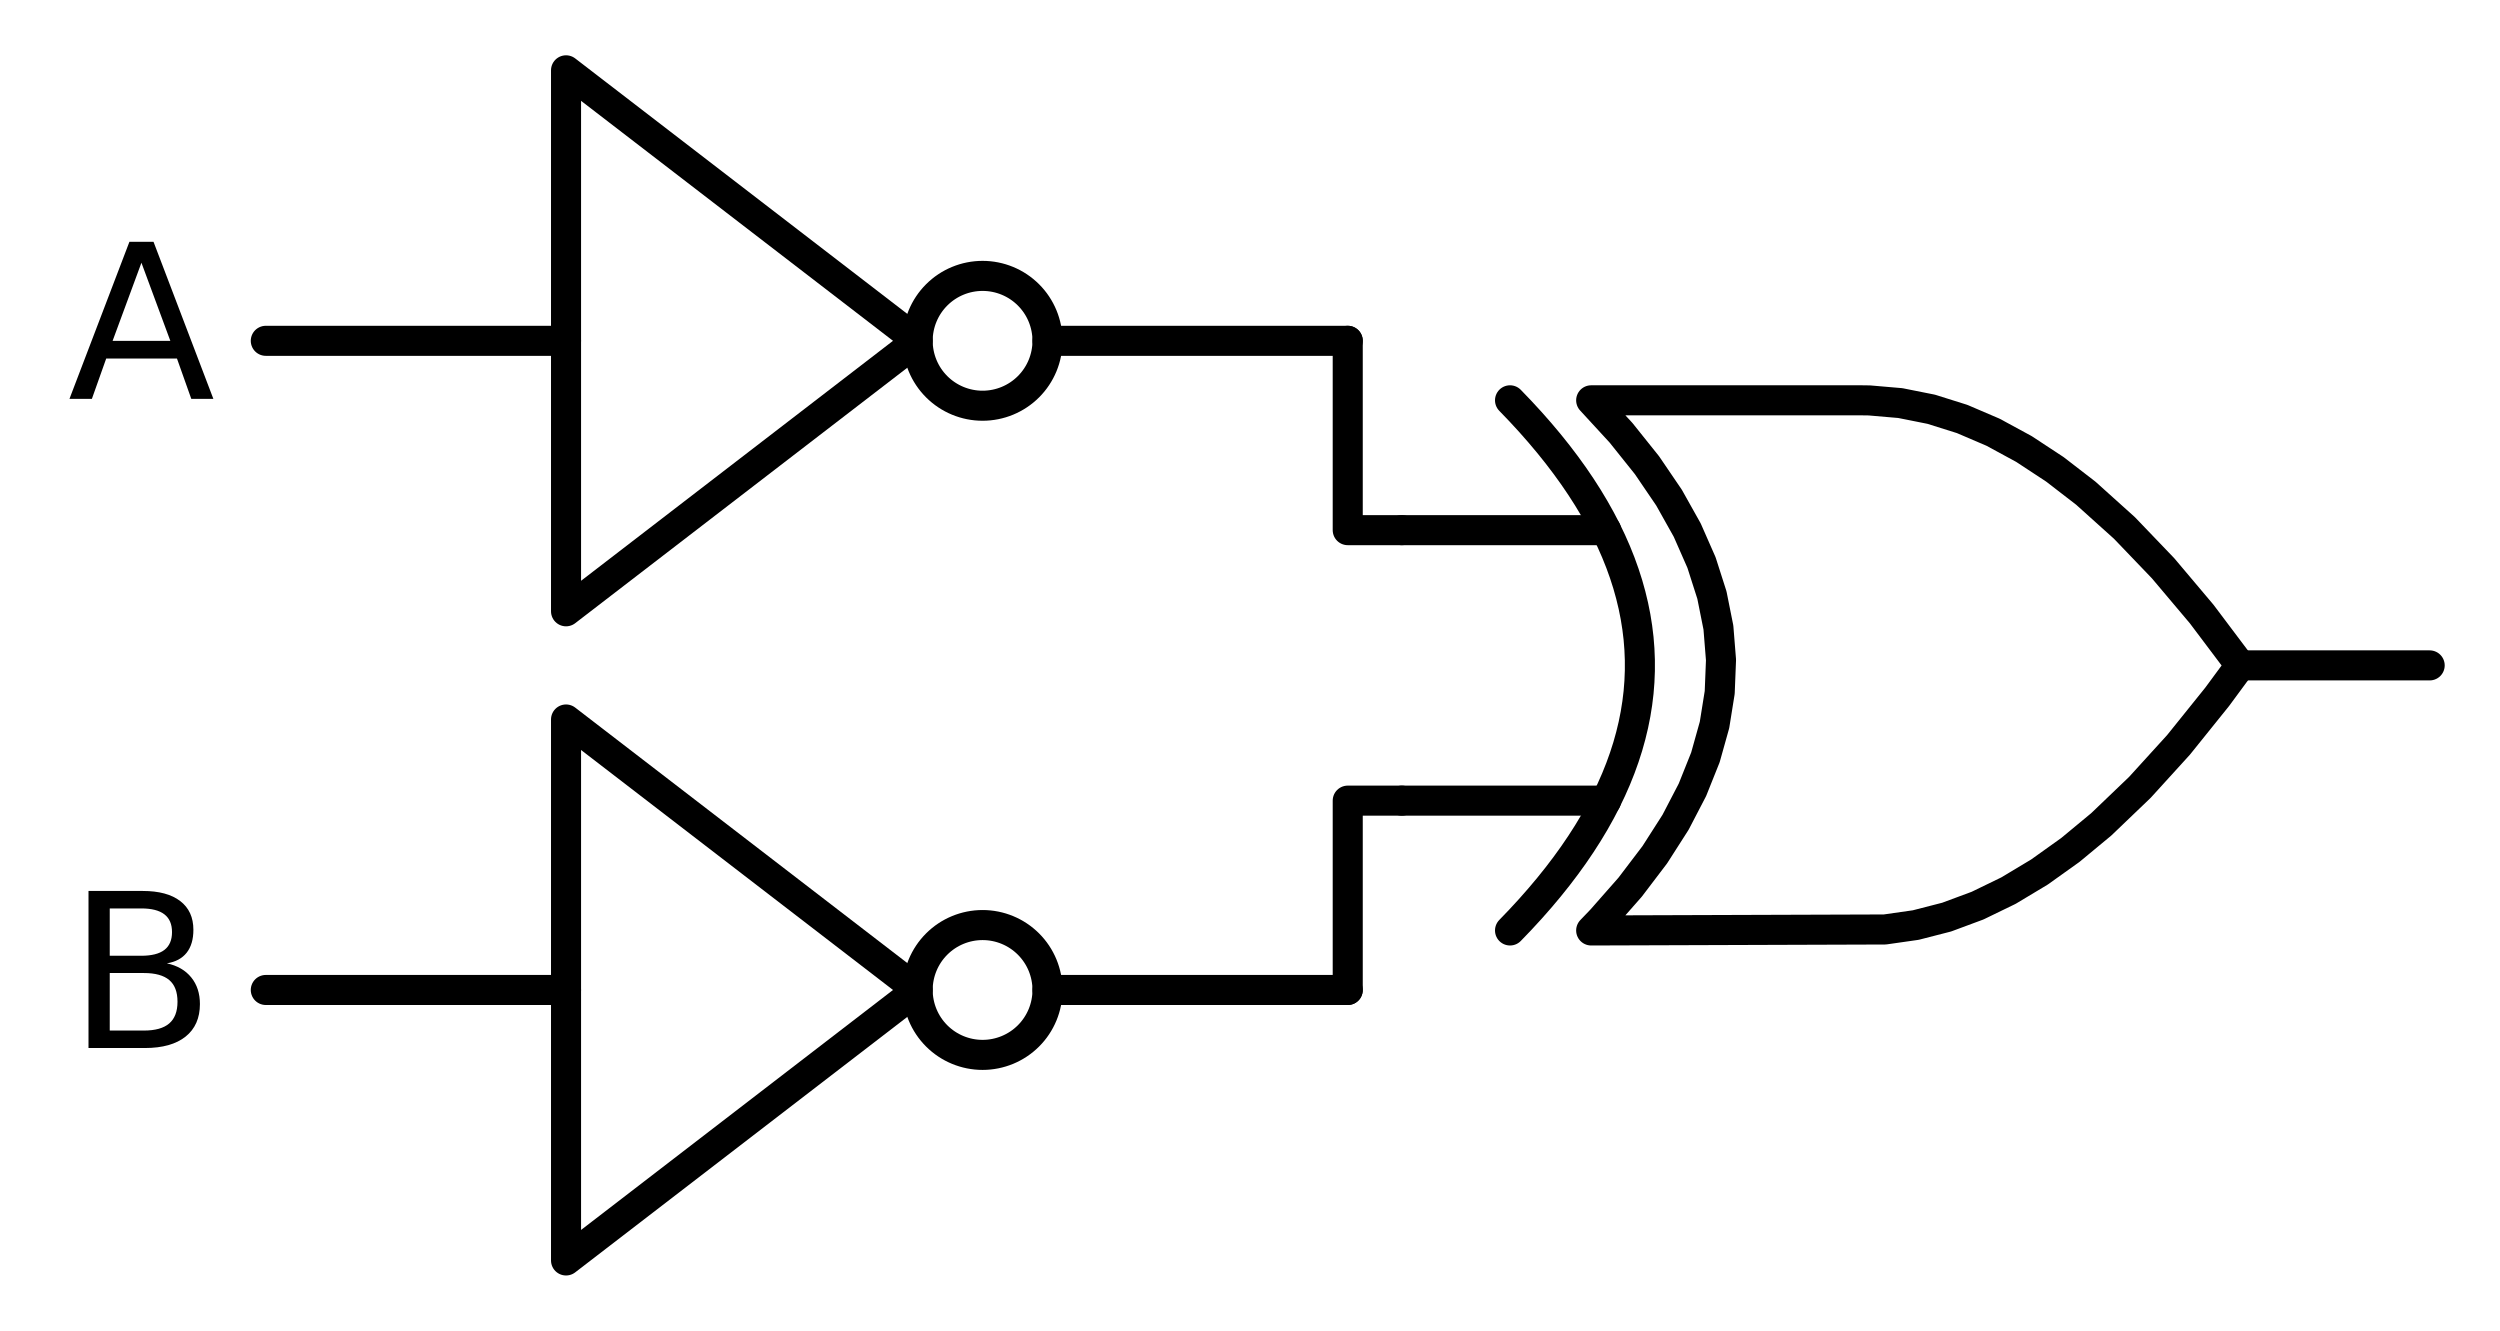 <?xml version="1.0" encoding="utf-8" standalone="no"?>
<!DOCTYPE svg PUBLIC "-//W3C//DTD SVG 1.1//EN"
  "http://www.w3.org/Graphics/SVG/1.1/DTD/svg11.dtd">
<svg xmlns:xlink="http://www.w3.org/1999/xlink" width="166.368pt" height="88.56pt" viewBox="0 0 166.368 88.56" xmlns="http://www.w3.org/2000/svg" version="1.1">
 <defs>
  <style type="text/css">*{stroke-linejoin: round; stroke-linecap: butt}</style>
 </defs>
 <g id="figure_1">
  <g id="patch_1">
   <path d="M 0 88.56 
L 166.368 88.56 
L 166.368 0 
L 0 0 
L 0 88.56 
z
" style="fill: none"/>
  </g>
  <g id="axes_1">
   <g id="patch_2">
    <path d="M 65.388 27 
C 66.534 27 67.633 26.545 68.443 25.735 
C 69.253 24.925 69.708 23.826 69.708 22.68 
C 69.708 21.534 69.253 20.435 68.443 19.625 
C 67.633 18.815 66.534 18.36 65.388 18.36 
C 64.242 18.36 63.143 18.815 62.333 19.625 
C 61.523 20.435 61.068 21.534 61.068 22.68 
C 61.068 23.826 61.523 24.925 62.333 25.735 
C 63.143 26.545 64.242 27 65.388 27 
L 65.388 27 
z
" clip-path="url(#p8f70ac67c2)" style="fill: none; stroke: #000000; stroke-width: 2; stroke-linejoin: miter"/>
   </g>
   <g id="patch_3">
    <path d="M 65.388 70.2 
C 66.534 70.2 67.633 69.745 68.443 68.935 
C 69.253 68.125 69.708 67.026 69.708 65.88 
C 69.708 64.734 69.253 63.635 68.443 62.825 
C 67.633 62.015 66.534 61.56 65.388 61.56 
C 64.242 61.56 63.143 62.015 62.333 62.825 
C 61.523 63.635 61.068 64.734 61.068 65.88 
C 61.068 67.026 61.523 68.125 62.333 68.935 
C 63.143 69.745 64.242 70.2 65.388 70.2 
L 65.388 70.2 
z
" clip-path="url(#p8f70ac67c2)" style="fill: none; stroke: #000000; stroke-width: 2; stroke-linejoin: miter"/>
   </g>
   <g id="line2d_1">
    <path d="M 105.888 61.92 
L 125.431 61.854 
L 127.488 61.56 
L 129.545 61.031 
L 131.602 60.267 
L 133.659 59.268 
L 135.717 58.033 
L 137.774 56.564 
L 139.831 54.86 
L 142.402 52.398 
L 144.974 49.57 
L 147.545 46.374 
L 149.088 44.28 
L 149.088 44.28 
L 146.517 40.864 
L 143.945 37.815 
L 141.374 35.133 
L 138.802 32.819 
L 136.745 31.232 
L 134.688 29.88 
L 132.631 28.763 
L 130.574 27.882 
L 128.517 27.235 
L 126.459 26.824 
L 124.402 26.647 
L 123.888 26.64 
L 105.888 26.64 
L 105.888 26.64 
L 107.875 28.8 
L 109.603 30.96 
L 111.072 33.12 
L 112.282 35.28 
L 113.232 37.44 
L 113.923 39.6 
L 114.355 41.76 
L 114.528 43.92 
L 114.442 46.08 
L 114.096 48.24 
L 113.491 50.4 
L 112.627 52.56 
L 111.504 54.72 
L 110.122 56.88 
L 108.48 59.04 
L 106.579 61.2 
L 105.888 61.92 
L 105.888 61.92 
" clip-path="url(#p8f70ac67c2)" style="fill: none; stroke: #000000; stroke-width: 2; stroke-linecap: round"/>
   </g>
   <g id="line2d_2">
    <path d="M 100.488 61.92 
L 101.179 61.2 
L 101.842 60.48 
L 102.475 59.76 
L 103.08 59.04 
L 103.656 58.32 
L 104.203 57.6 
L 104.722 56.88 
L 105.211 56.16 
L 105.672 55.44 
L 106.104 54.72 
L 106.507 54 
L 106.882 53.28 
L 107.227 52.56 
L 107.544 51.84 
L 107.832 51.12 
L 108.091 50.4 
L 108.322 49.68 
L 108.523 48.96 
L 108.696 48.24 
L 108.84 47.52 
L 108.955 46.8 
L 109.042 46.08 
L 109.099 45.36 
L 109.128 44.64 
L 109.128 43.92 
L 109.099 43.2 
L 109.042 42.48 
L 108.955 41.76 
L 108.84 41.04 
L 108.696 40.32 
L 108.523 39.6 
L 108.322 38.88 
L 108.091 38.16 
L 107.832 37.44 
L 107.544 36.72 
L 107.227 36 
L 106.882 35.28 
L 106.507 34.56 
L 106.104 33.84 
L 105.672 33.12 
L 105.211 32.4 
L 104.722 31.68 
L 104.203 30.96 
L 103.656 30.24 
L 103.08 29.52 
L 102.475 28.8 
L 101.842 28.08 
L 101.179 27.36 
L 100.488 26.64 
" clip-path="url(#p8f70ac67c2)" style="fill: none; stroke: #000000; stroke-width: 2; stroke-linecap: round"/>
   </g>
   <g id="line2d_3">
    <path d="M 93.288 53.28 
L 106.882 53.28 
" clip-path="url(#p8f70ac67c2)" style="fill: none; stroke: #000000; stroke-width: 2; stroke-linecap: round"/>
   </g>
   <g id="line2d_4">
    <path d="M 93.288 35.28 
L 106.882 35.28 
" clip-path="url(#p8f70ac67c2)" style="fill: none; stroke: #000000; stroke-width: 2; stroke-linecap: round"/>
   </g>
   <g id="line2d_5">
    <path d="M 149.088 44.28 
L 161.688 44.28 
" clip-path="url(#p8f70ac67c2)" style="fill: none; stroke: #000000; stroke-width: 2; stroke-linecap: round"/>
   </g>
   <g id="line2d_6">
    <path d="M 17.688 22.68 
L 37.668 22.68 
M 69.708 22.68 
L 89.688 22.68 
" clip-path="url(#p8f70ac67c2)" style="fill: none; stroke: #000000; stroke-width: 2; stroke-linecap: round"/>
   </g>
   <g id="line2d_7">
    <path d="M 37.668 4.68 
L 61.068 22.68 
L 37.668 40.68 
L 37.668 4.68 
" clip-path="url(#p8f70ac67c2)" style="fill: none; stroke: #000000; stroke-width: 2; stroke-linecap: round"/>
   </g>
   <g id="line2d_8">
    <path d="M 93.288 35.28 
L 89.688 35.28 
L 89.688 22.68 
" clip-path="url(#p8f70ac67c2)" style="fill: none; stroke: #000000; stroke-width: 2; stroke-linecap: round"/>
   </g>
   <g id="line2d_9">
    <path d="M 17.688 65.88 
L 37.668 65.88 
M 69.708 65.88 
L 89.688 65.88 
" clip-path="url(#p8f70ac67c2)" style="fill: none; stroke: #000000; stroke-width: 2; stroke-linecap: round"/>
   </g>
   <g id="line2d_10">
    <path d="M 37.668 47.88 
L 61.068 65.88 
L 37.668 83.88 
L 37.668 47.88 
" clip-path="url(#p8f70ac67c2)" style="fill: none; stroke: #000000; stroke-width: 2; stroke-linecap: round"/>
   </g>
   <g id="line2d_11">
    <path d="M 93.288 53.28 
L 89.688 53.28 
L 89.688 65.88 
" clip-path="url(#p8f70ac67c2)" style="fill: none; stroke: #000000; stroke-width: 2; stroke-linecap: round"/>
   </g>
   <g id="text_1">
    <!-- A -->
    <g transform="translate(4.511 26.543) scale(0.14 -0.14)">
     <defs>
      <path id="DejaVuSans-41" d="M 2188 4044 
L 1331 1722 
L 3047 1722 
L 2188 4044 
z
M 1831 4666 
L 2547 4666 
L 4325 0 
L 3669 0 
L 3244 1197 
L 1141 1197 
L 716 0 
L 50 0 
L 1831 4666 
z
" transform="scale(0.016)"/>
     </defs>
     <use xlink:href="#DejaVuSans-41"/>
    </g>
   </g>
   <g id="text_2">
    <!-- B -->
    <g transform="translate(4.483 69.743) scale(0.14 -0.14)">
     <defs>
      <path id="DejaVuSans-42" d="M 1259 2228 
L 1259 519 
L 2272 519 
Q 2781 519 3026 730 
Q 3272 941 3272 1375 
Q 3272 1813 3026 2020 
Q 2781 2228 2272 2228 
L 1259 2228 
z
M 1259 4147 
L 1259 2741 
L 2194 2741 
Q 2656 2741 2882 2914 
Q 3109 3088 3109 3444 
Q 3109 3797 2882 3972 
Q 2656 4147 2194 4147 
L 1259 4147 
z
M 628 4666 
L 2241 4666 
Q 2963 4666 3353 4366 
Q 3744 4066 3744 3513 
Q 3744 3084 3544 2831 
Q 3344 2578 2956 2516 
Q 3422 2416 3680 2098 
Q 3938 1781 3938 1306 
Q 3938 681 3513 340 
Q 3088 0 2303 0 
L 628 0 
L 628 4666 
z
" transform="scale(0.016)"/>
     </defs>
     <use xlink:href="#DejaVuSans-42"/>
    </g>
   </g>
  </g>
 </g>
 <defs>
  <clipPath id="p8f70ac67c2">
   <rect x="0" y="0" width="166.368" height="88.56"/>
  </clipPath>
 </defs>
</svg>

